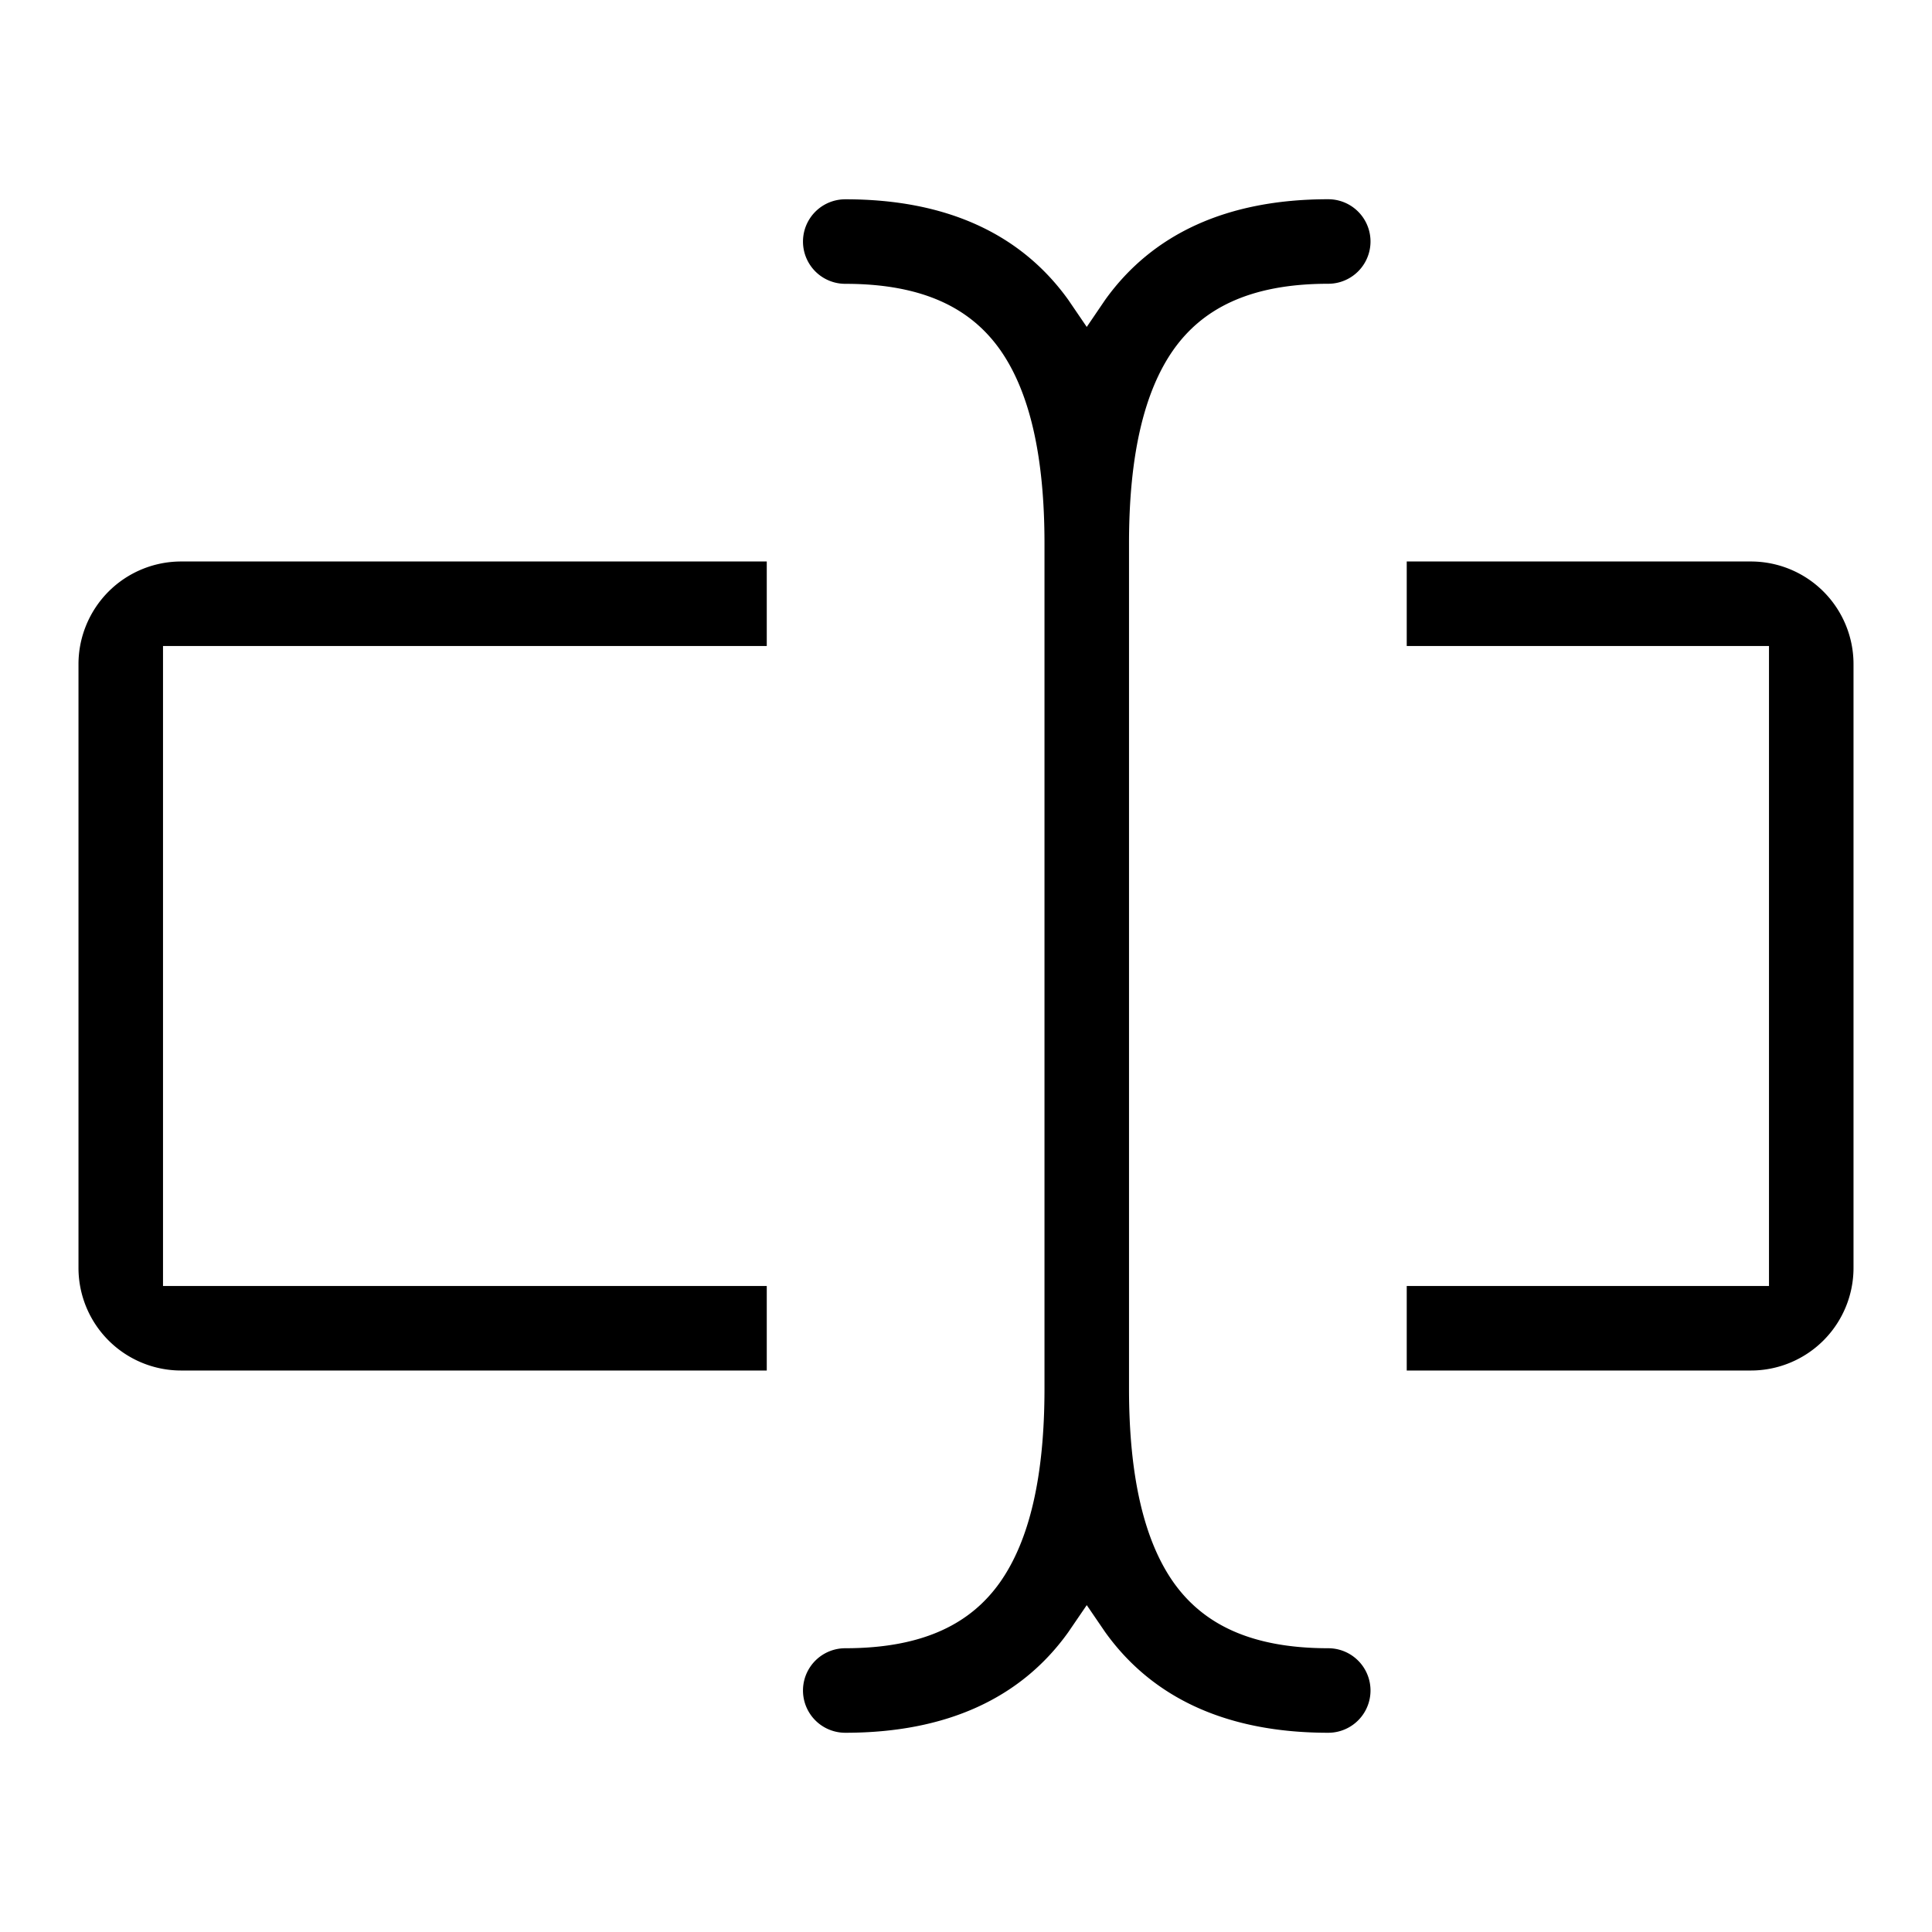 <svg xmlns="http://www.w3.org/2000/svg" width="32" height="32" viewBox="0 0 32 32">
  <path d="M22 28.7c-1.671 0-2.909-.57-3.694-1.666L18 26.586l-.306.448C16.91 28.131 15.671 28.7 14 28.7a.7.7 0 010-1.4c1.327 0 2.09-.43 2.556-1.082.498-.7.744-1.77.744-3.218V9c0-1.447-.246-2.52-.744-3.219-.466-.65-1.227-1.08-2.556-1.08a.7.7 0 110-1.4c1.669-.001 2.907.568 3.694 1.665l.306.449.306-.45C19.091 3.87 20.329 3.3 22 3.3a.7.7 0 110 1.4c-1.327 0-2.09.431-2.556 1.082-.498.7-.744 1.77-.744 3.218v14c0 1.447.247 2.52.744 3.219.466.65 1.227 1.081 2.556 1.081a.7.7 0 110 1.4zM1.798 9.798A1.7 1.7 0 013 9.3h9.7v1.4h-10v10.6h10v1.4H3A1.7 1.7 0 011.3 21V11c0-.45.18-.883.498-1.202zM23.3 10.7V9.3H29a1.7 1.7 0 011.7 1.7v10a1.7 1.7 0 01-1.7 1.7h-5.7v-1.4h6V10.7h-6z"/>
</svg>
